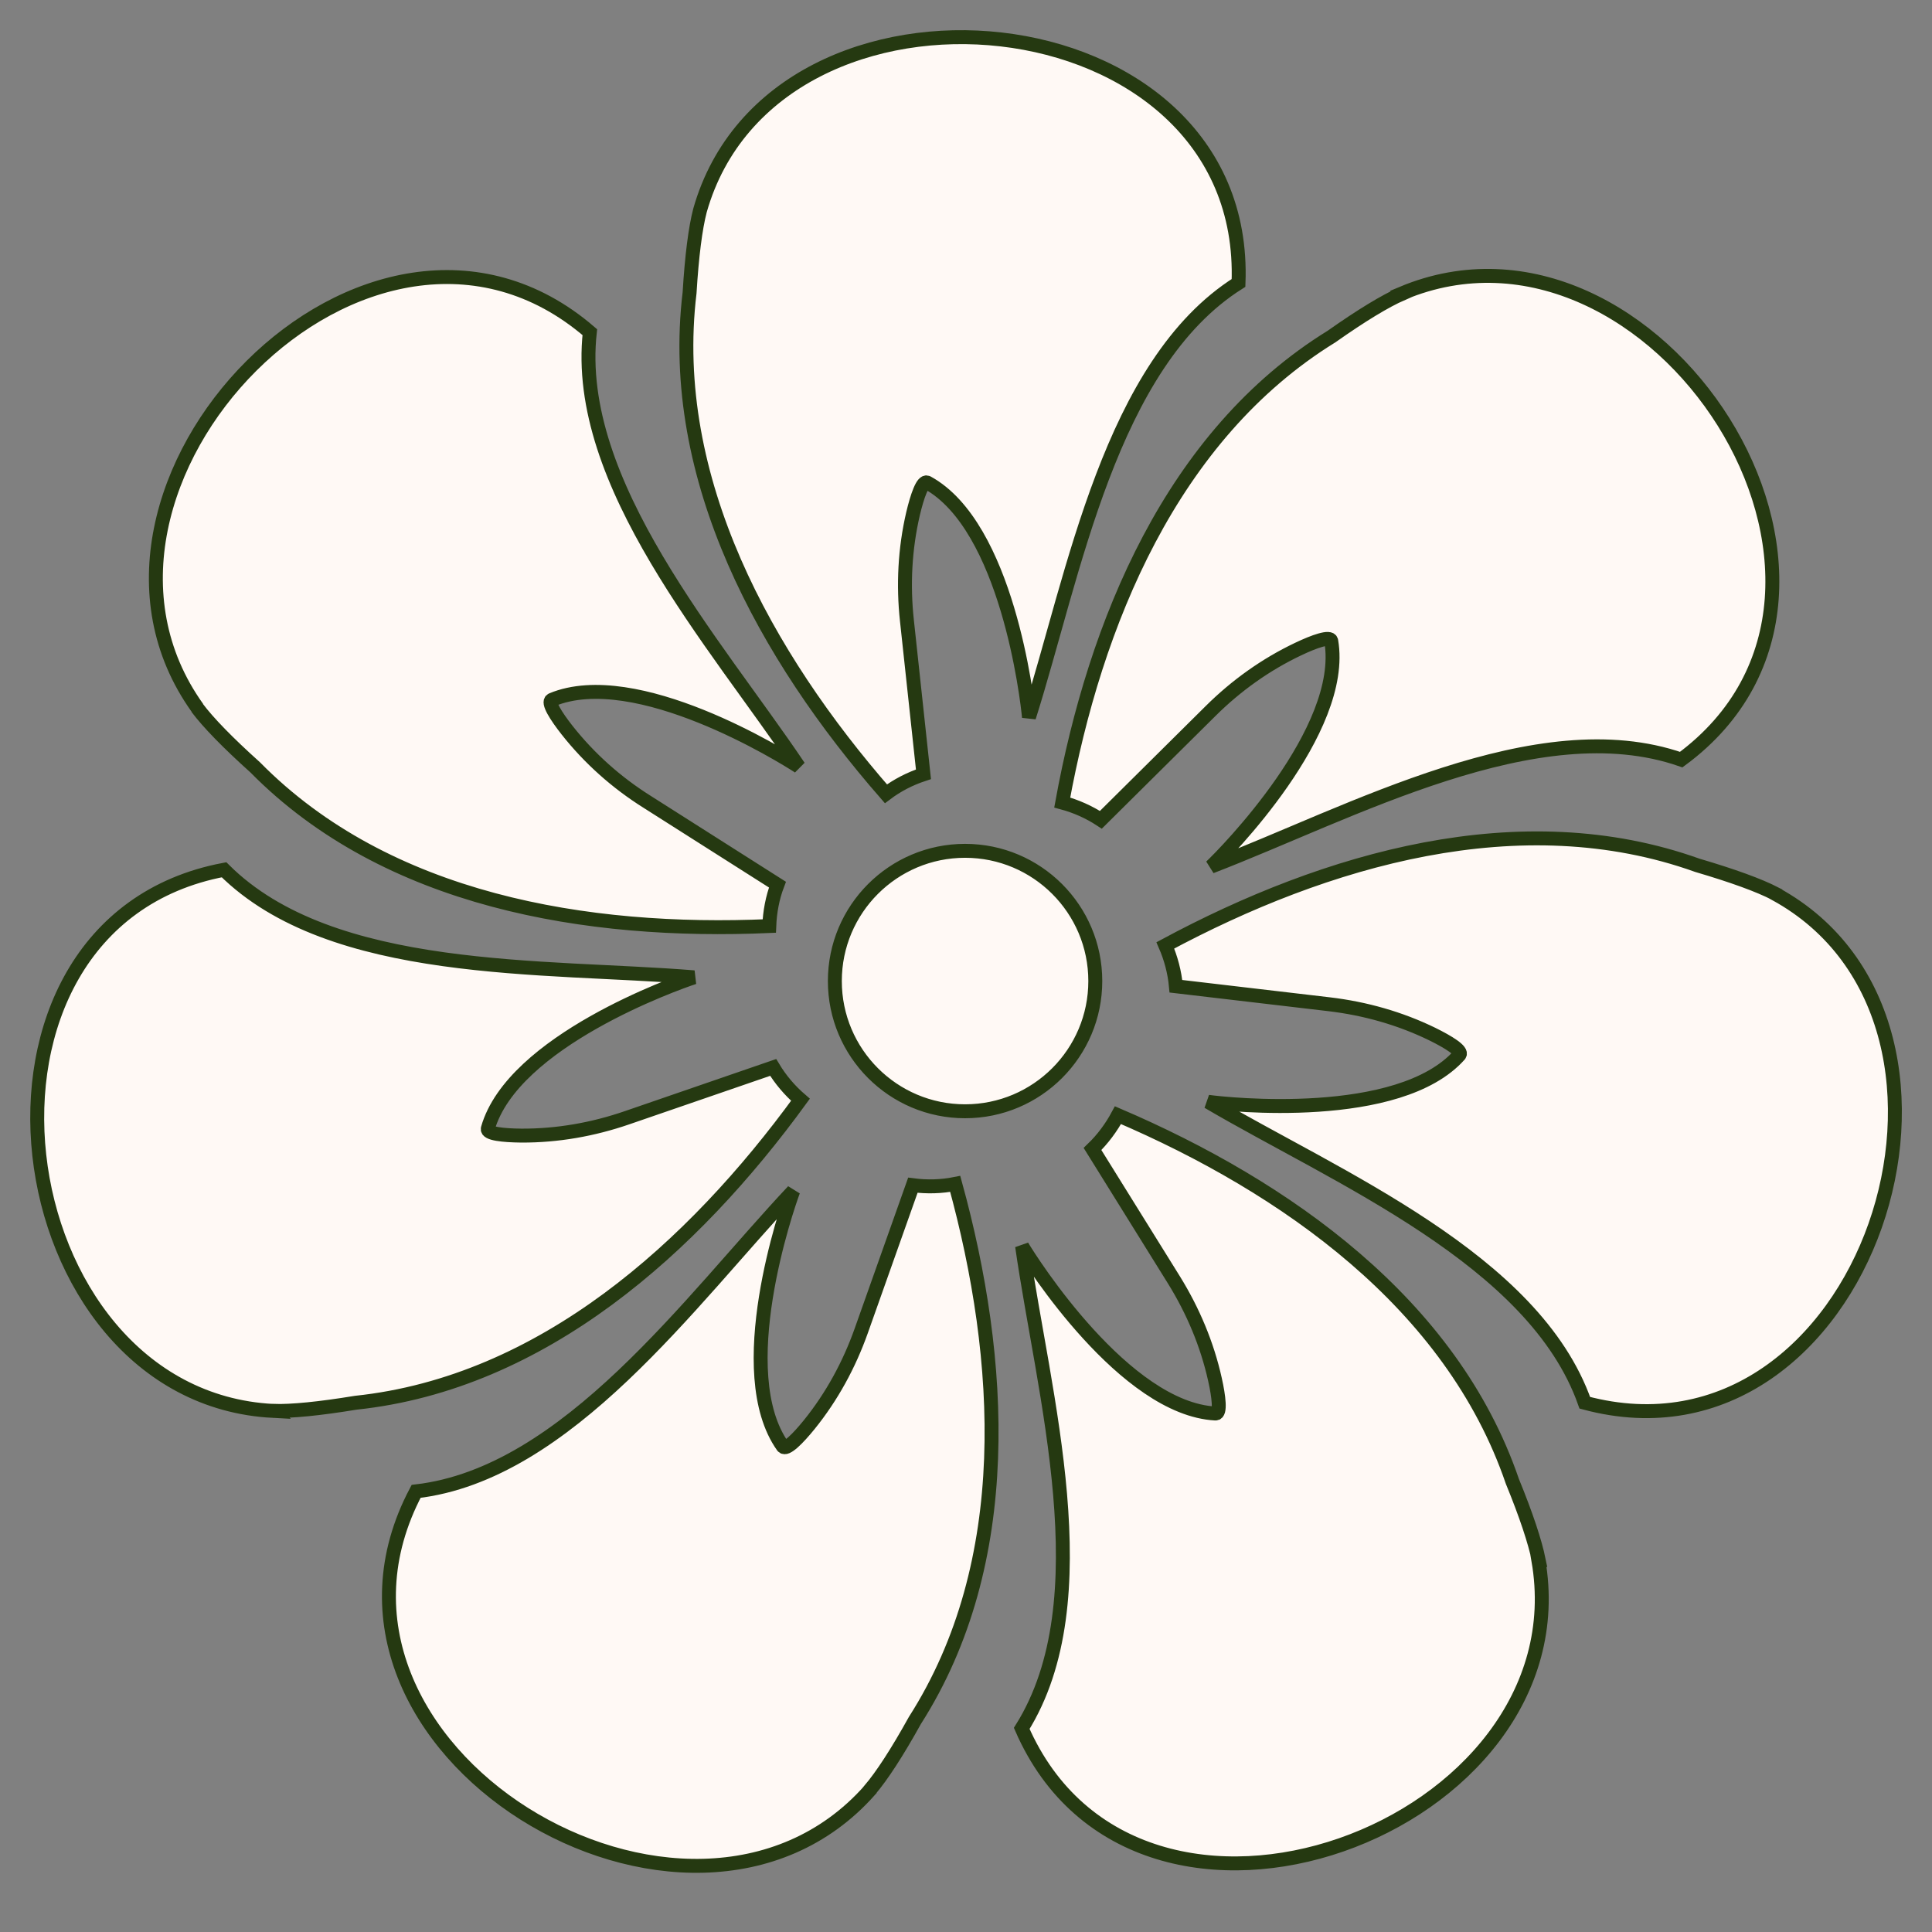 <svg xmlns="http://www.w3.org/2000/svg" viewBox="-2 -2 104 104" x="0px" y="0px"><rect x="-2" y="-2" width="104" height="104" fill="#808080" stroke="none"/><g><path fill="#fff9f5" stroke="#253911" stroke-width="0.75" stroke-linecap="butt" d="m35.68,9.33c4-14.11,29.58-11.74,28.99,3.9-6.92,4.37-8.85,15.7-11.28,23.38-.09-1-1.18-10.28-5.47-12.63-.25-.14-.55.74-.77,1.67-.44,1.89-.54,3.84-.33,5.76l.89,8.27c-.73.24-1.41.59-2.02,1.05-6.45-7.39-11.78-16.93-10.57-26.97h0c.12-1.97.31-3.47.56-4.43Zm-27.05,26.78C.09,24.18,17.89,5.66,29.75,15.88c-.9,8.14,6.76,16.71,11.25,23.39-.84-.55-8.77-5.48-13.29-3.6-.27.11.23.89.82,1.64,1.2,1.52,2.66,2.82,4.3,3.85l7.02,4.46c-.27.71-.41,1.47-.44,2.23-9.8.43-20.58-1.34-27.68-8.55h0c-1.47-1.32-2.52-2.4-3.12-3.2Zm4.07,37.84c-14.65-.76-18.03-26.22-2.64-29.13,5.8,5.78,17.27,5.13,25.3,5.79-.96.31-9.76,3.44-11.1,8.14-.08.28.84.37,1.8.38,1.94.01,3.86-.33,5.69-.96l7.87-2.71c.39.65.89,1.24,1.47,1.74-5.77,7.93-13.88,15.25-23.94,16.31h0c-1.95.32-3.45.47-4.45.44Zm32.12,20.42c-9.73,10.98-31.74-2.25-24.42-16.09,8.14-.94,14.78-10.3,20.3-16.17-.35.94-3.39,9.77-.56,13.75.17.23.82-.43,1.42-1.17,1.22-1.51,2.15-3.22,2.8-5.05l2.78-7.84c.76.1,1.53.08,2.28-.07,2.6,9.45,3.27,20.36-2.17,28.88h0c-.96,1.73-1.78,2.99-2.43,3.75Zm35.99-12.39c2.52,14.45-21.55,23.41-27.81,9.06,4.34-6.94,1.16-17.98.02-25.96.51.86,5.53,8.75,10.41,9.01.29.02.18-.91-.03-1.84-.42-1.89-1.18-3.69-2.2-5.34l-4.39-7.06c.55-.53,1.01-1.15,1.37-1.82,9.01,3.86,17.96,10.14,21.23,19.71h0c.75,1.83,1.22,3.26,1.42,4.24Zm12.76-35.86c12.87,7.04,4.87,31.45-10.26,27.39-2.72-7.72-13.34-12.12-20.28-16.2,1,.14,10.28,1.13,13.53-2.52.19-.22-.6-.7-1.45-1.12-1.74-.85-3.62-1.38-5.55-1.61l-8.26-.97c-.07-.76-.27-1.51-.57-2.2,8.64-4.64,19.12-7.72,28.64-4.31h0c1.9.56,3.31,1.07,4.2,1.53Zm-20.09-32.33c13.53-5.67,27.62,15.8,15.02,25.1-7.74-2.69-17.79,2.87-25.31,5.76.73-.69,7.3-7.33,6.47-12.15-.05-.28-.92.03-1.78.44-1.75.83-3.34,1.97-4.71,3.33l-5.91,5.86c-.64-.42-1.34-.73-2.08-.93,1.76-9.65,5.89-19.77,14.49-25.08h0c1.62-1.14,2.9-1.92,3.82-2.32Zm-23.53,30.01c-3.87,0-7.01,3.14-7.01,7.01s3.14,7.01,7.01,7.01,7.01-3.14,7.01-7.01-3.14-7.01-7.01-7.01Z"/></g></svg>